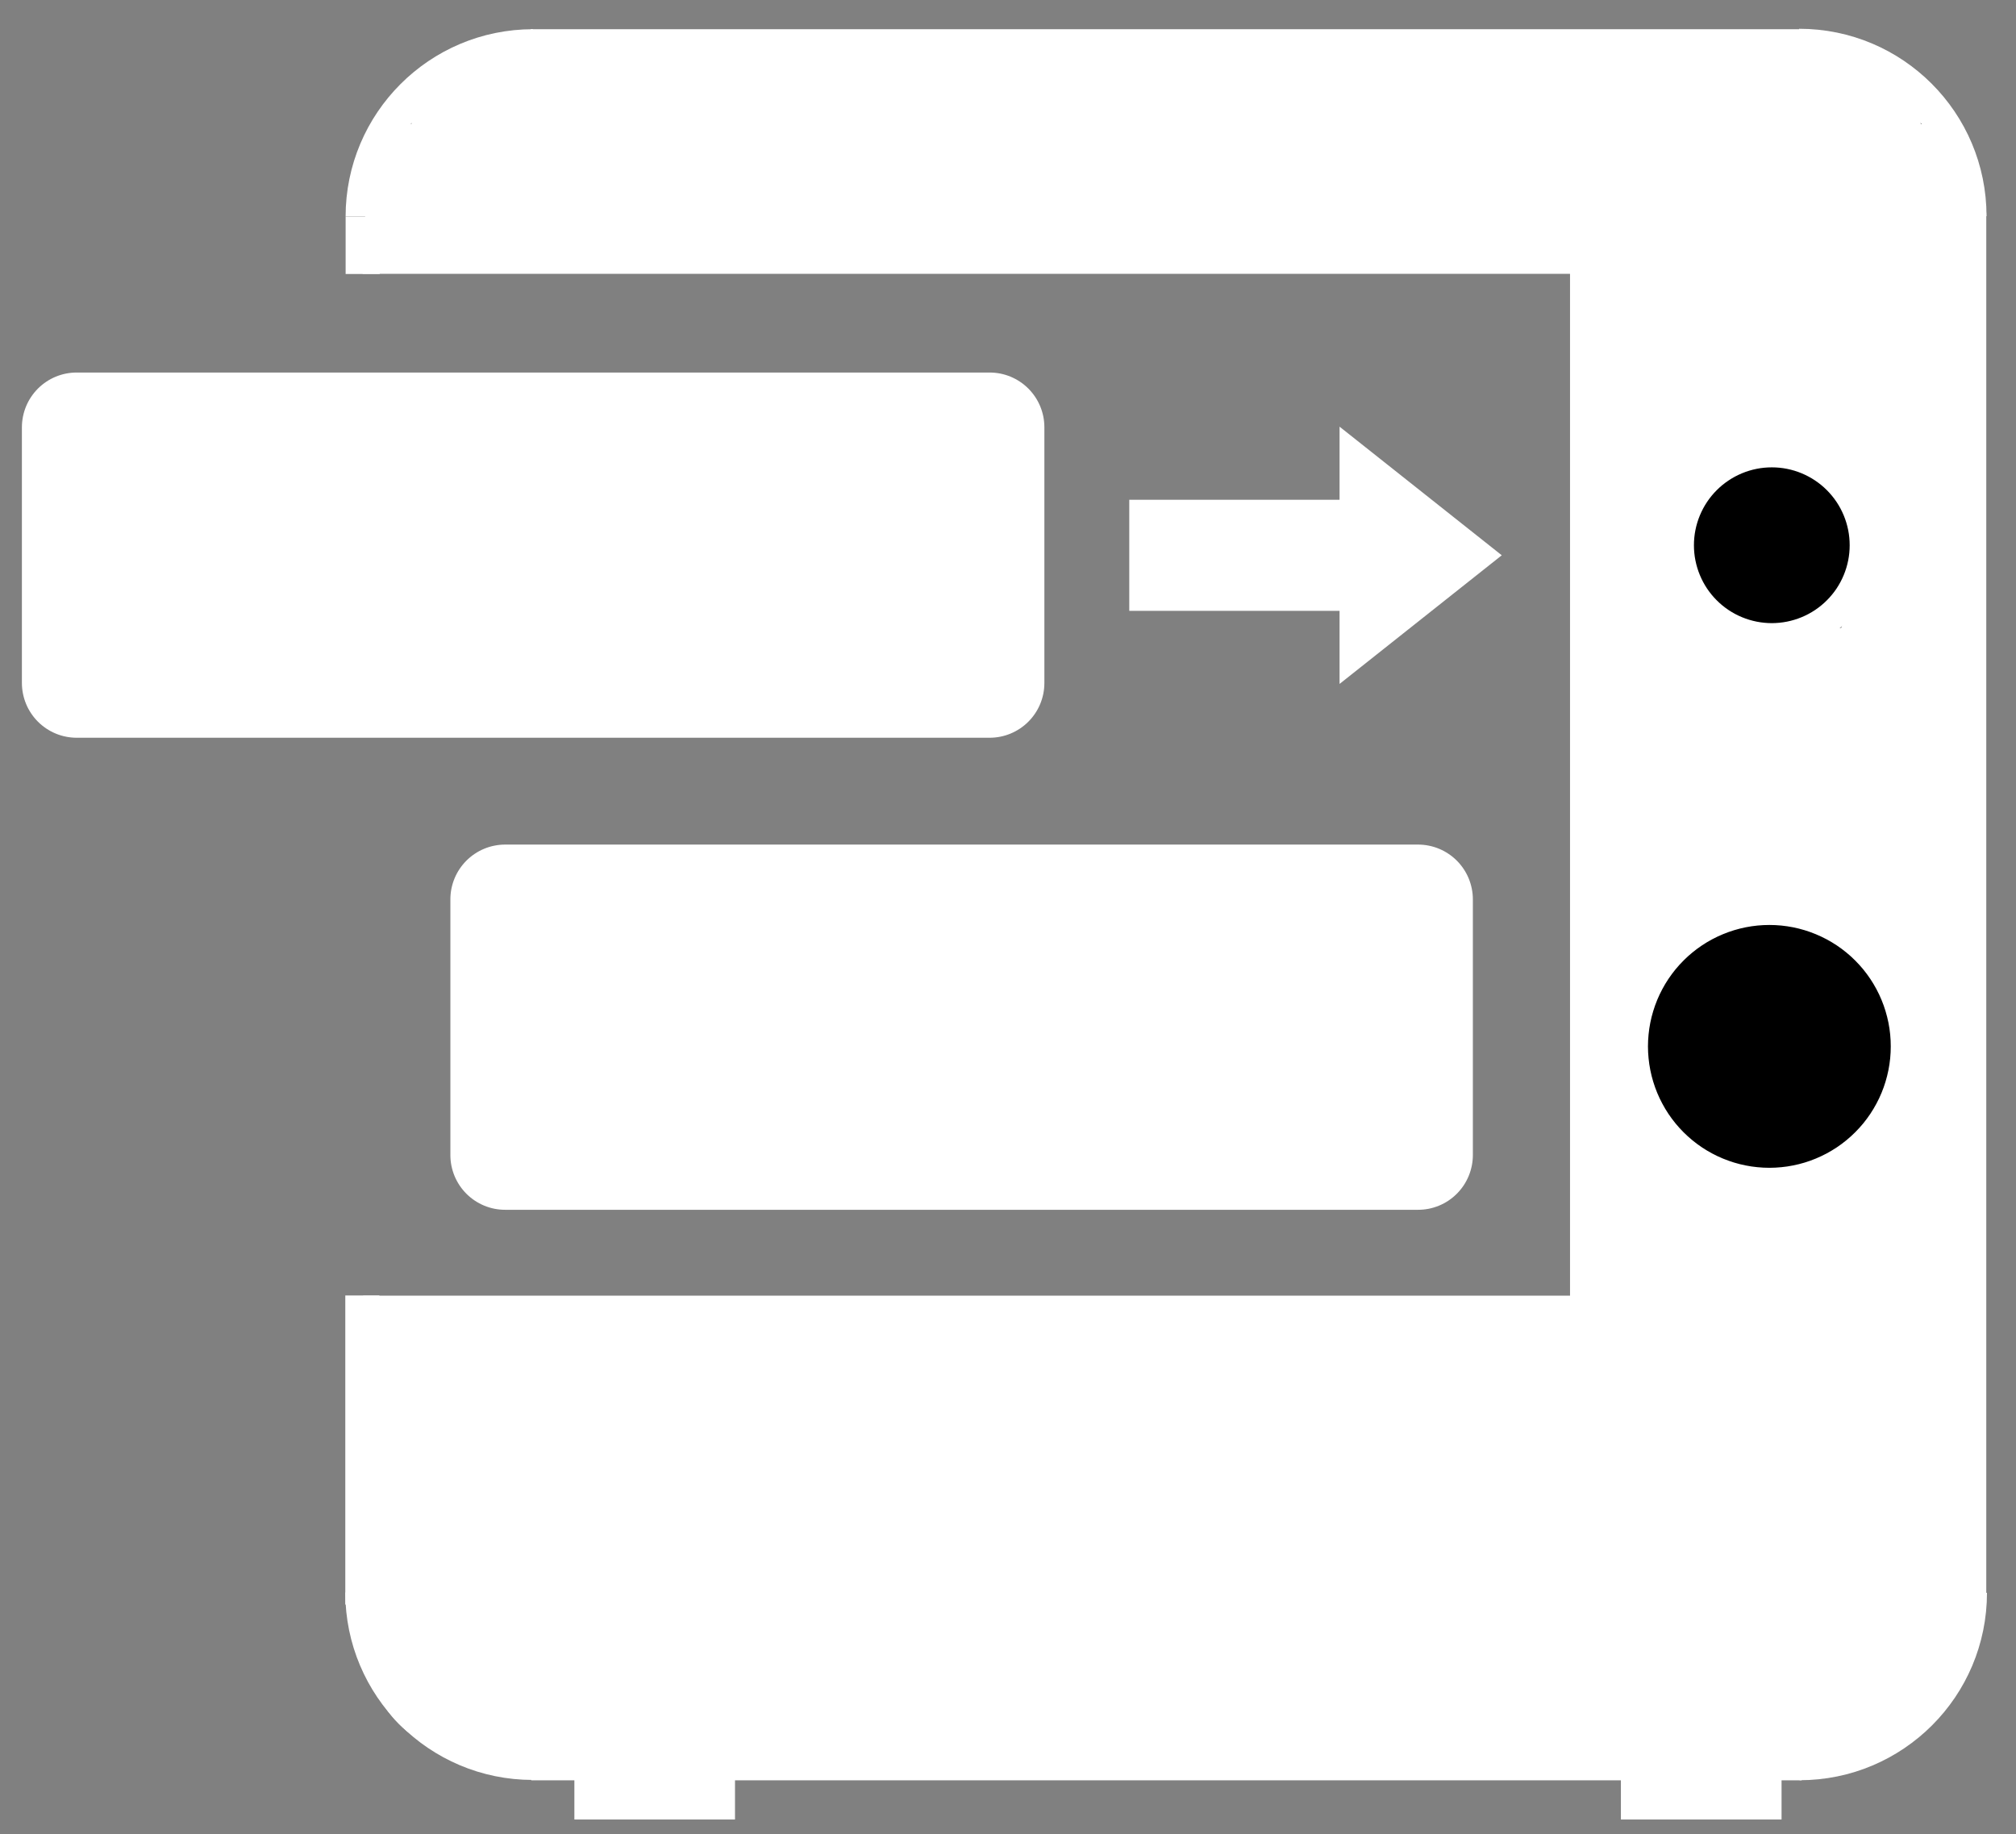 <?xml version="1.0" encoding="UTF-8" standalone="no"?>
<svg
   width="311.04pt"
   height="282.96pt"
   viewBox="0 0 311.04 282.96"
   version="1.1"
   id="svg129"
   xmlns="http://www.w3.org/2000/svg"
   xmlnsSvg="http://www.w3.org/2000/svg">
  <rect x="0" y="0" width="311.04" height="282.96" fill="#808080" stroke="none"/>
  <defs
     id="defs29">
    <clipPath
       id="clip-0">
      <path
         clip-rule="nonzero"
         d="M 203 0 L 311 0 L 311 108 L 203 108 Z M 203 0 "
         id="path2" />
    </clipPath>
    <clipPath
       id="clip-1">
      <path
         clip-rule="nonzero"
         d="M 209 0 L 311 0 L 311 178 L 209 178 Z M 209 0 "
         id="path5" />
    </clipPath>
    <clipPath
       id="clip-2">
      <path
         clip-rule="nonzero"
         d="M 191 12 L 311 12 L 311 157 L 191 157 Z M 191 12 "
         id="path8" />
    </clipPath>
    <clipPath
       id="clip-3">
      <path
         clip-rule="nonzero"
         d="M 233 44 L 311 44 L 311 124 L 233 124 Z M 233 44 "
         id="path11" />
    </clipPath>
    <clipPath
       id="clip-4">
      <path
         clip-rule="nonzero"
         d="M 203 171 L 311 171 L 311 281.703 L 203 281.703 Z M 203 171 "
         id="path14" />
    </clipPath>
    <clipPath
       id="clip-5">
      <path
         clip-rule="nonzero"
         d="M 0 171 L 157 171 L 157 281.703 L 0 281.703 Z M 0 171 "
         id="path17" />
    </clipPath>
    <clipPath
       id="clip-6">
      <path
         clip-rule="nonzero"
         d="M 0 172 L 311 172 L 311 281.703 L 0 281.703 Z M 0 172 "
         id="path20" />
    </clipPath>
    <clipPath
       id="clip-7">
      <path
         clip-rule="nonzero"
         d="M 231 119 L 311 119 L 311 204 L 231 204 Z M 231 119 "
         id="path23" />
    </clipPath>
    <clipPath
       id="clip-8">
      <path
         clip-rule="nonzero"
         d="M 252 99 L 311 99 L 311 181 L 252 181 Z M 252 99 "
         id="path26" />
    </clipPath>
  </defs>
  <path
     fill-rule="nonzero"
     fill="rgb(100%, 100%, 100%)"
     fill-opacity="1"
     d="M 77.938 130.289 L 218.789 130.289 C 219.344 130.289 219.895 130.344 220.438 130.453 C 220.98 130.559 221.512 130.719 222.023 130.934 C 222.535 131.145 223.023 131.406 223.484 131.715 C 223.945 132.023 224.371 132.371 224.766 132.766 C 225.156 133.156 225.508 133.586 225.816 134.047 C 226.125 134.508 226.383 134.992 226.598 135.508 C 226.809 136.02 226.969 136.547 227.078 137.094 C 227.188 137.637 227.242 138.188 227.242 138.742 L 227.242 178.18 C 227.242 178.734 227.188 179.285 227.078 179.828 C 226.969 180.371 226.809 180.898 226.598 181.414 C 226.383 181.926 226.125 182.414 225.816 182.875 C 225.508 183.336 225.156 183.762 224.766 184.156 C 224.371 184.547 223.945 184.898 223.484 185.207 C 223.023 185.516 222.535 185.773 222.023 185.988 C 221.512 186.199 220.98 186.359 220.438 186.469 C 219.895 186.574 219.344 186.629 218.789 186.629 L 77.938 186.629 C 77.383 186.629 76.832 186.574 76.289 186.469 C 75.746 186.359 75.215 186.199 74.703 185.988 C 74.191 185.773 73.703 185.516 73.242 185.207 C 72.781 184.898 72.355 184.547 71.961 184.156 C 71.57 183.762 71.219 183.336 70.91 182.875 C 70.602 182.414 70.344 181.926 70.129 181.414 C 69.918 180.898 69.758 180.371 69.648 179.828 C 69.539 179.285 69.488 178.734 69.488 178.18 L 69.488 138.742 C 69.488 138.188 69.539 137.637 69.648 137.094 C 69.758 136.547 69.918 136.02 70.129 135.508 C 70.344 134.992 70.602 134.508 70.91 134.047 C 71.219 133.586 71.57 133.156 71.961 132.766 C 72.355 132.371 72.781 132.023 73.242 131.715 C 73.703 131.406 74.191 131.145 74.703 130.934 C 75.215 130.719 75.746 130.559 76.289 130.453 C 76.832 130.344 77.383 130.289 77.938 130.289 Z M 77.938 130.289 "
     id="path31" />
  <path
     fill="none"
     stroke-width="7"
     stroke-linecap="butt"
     stroke-linejoin="miter"
     stroke="rgb(100%, 100%, 100%)"
     stroke-opacity="1"
     stroke-miterlimit="10"
     d="M 74 44.001 C 74 24.668 89.673 9 109.001 9 "
     transform="matrix(0.751, 0, 0, 0.751, 0.376, 0.376)"
     id="path33" />
  <path
     fill="none"
     stroke-width="7"
     stroke-linecap="butt"
     stroke-linejoin="miter"
     stroke="rgb(100%, 100%, 100%)"
     stroke-opacity="1"
     stroke-miterlimit="10"
     d="M 74 52.248 L 329.001 52.248 "
     transform="matrix(0.751, 0, 0, 0.751, 0.376, 0.376)"
     id="path35" />
  <g
     clip-path="url(#clip-0)"
     id="g39">
    <path
       fill="none"
       stroke-width="7"
       stroke-linecap="butt"
       stroke-linejoin="miter"
       stroke="#ffffff"
       stroke-opacity="1"
       stroke-miterlimit="10"
       d="m 334,44.001 c 0,-19.333 15.667,-35.001 35.001,-35.001"
       transform="matrix(0,0.751,-0.751,0,310.624,-243.767)"
       id="path37" />
  </g>
  <path
     fill="none"
     stroke-width="7"
     stroke-linecap="butt"
     stroke-linejoin="miter"
     stroke="rgb(100%, 100%, 100%)"
     stroke-opacity="1"
     stroke-miterlimit="10"
     d="M 108.502 9 L 369.498 9 "
     transform="matrix(0.751, 0, 0, 0.751, 0.376, 0.376)"
     id="path41" />
  <path
     fill-rule="nonzero"
     fill="rgb(100%, 100%, 100%)"
     fill-opacity="1"
     d="M 73.527 9.391 L 286.301 9.391 C 286.961 9.391 287.613 9.453 288.262 9.582 C 288.91 9.711 289.535 9.902 290.148 10.156 C 290.758 10.406 291.336 10.719 291.883 11.082 C 292.434 11.449 292.941 11.867 293.406 12.332 C 293.875 12.801 294.289 13.309 294.656 13.855 C 295.023 14.402 295.332 14.984 295.586 15.594 C 295.84 16.203 296.031 16.832 296.16 17.477 C 296.285 18.125 296.352 18.777 296.352 19.438 C 296.352 20.098 296.285 20.75 296.16 21.398 C 296.031 22.043 295.84 22.672 295.586 23.281 C 295.332 23.891 295.023 24.473 294.656 25.02 C 294.289 25.566 293.875 26.074 293.406 26.543 C 292.941 27.008 292.434 27.426 291.883 27.793 C 291.336 28.156 290.758 28.469 290.148 28.719 C 289.535 28.973 288.91 29.164 288.262 29.293 C 287.613 29.422 286.961 29.484 286.301 29.484 L 73.527 29.484 C 72.867 29.484 72.215 29.422 71.566 29.293 C 70.922 29.164 70.293 28.973 69.684 28.719 C 69.07 28.469 68.492 28.156 67.945 27.793 C 67.395 27.426 66.887 27.008 66.422 26.543 C 65.953 26.074 65.539 25.566 65.172 25.02 C 64.805 24.473 64.496 23.891 64.242 23.281 C 63.988 22.672 63.801 22.043 63.672 21.398 C 63.543 20.75 63.477 20.098 63.477 19.438 C 63.477 18.777 63.543 18.125 63.672 17.477 C 63.801 16.832 63.988 16.203 64.242 15.594 C 64.496 14.984 64.805 14.402 65.172 13.855 C 65.539 13.309 65.953 12.801 66.422 12.332 C 66.887 11.867 67.395 11.449 67.945 11.082 C 68.492 10.719 69.07 10.406 69.684 10.156 C 70.293 9.902 70.922 9.711 71.566 9.582 C 72.215 9.453 72.867 9.391 73.527 9.391 Z M 73.527 9.391 "
     id="path43" />
  <path
     fill-rule="nonzero"
     fill="rgb(100%, 100%, 100%)"
     fill-opacity="1"
     d="M 59.609 19.156 L 299.469 19.156 C 299.902 19.156 300.32 19.238 300.719 19.406 C 301.121 19.57 301.473 19.805 301.781 20.113 C 302.086 20.418 302.32 20.773 302.488 21.172 C 302.652 21.574 302.738 21.988 302.738 22.422 L 302.738 37.672 C 302.738 38.105 302.652 38.523 302.488 38.922 C 302.32 39.324 302.086 39.676 301.781 39.984 C 301.473 40.289 301.121 40.527 300.719 40.691 C 300.32 40.859 299.902 40.941 299.469 40.941 L 59.609 40.941 C 59.176 40.941 58.758 40.859 58.359 40.691 C 57.957 40.527 57.605 40.289 57.297 39.984 C 56.992 39.676 56.754 39.324 56.59 38.922 C 56.422 38.523 56.34 38.105 56.34 37.672 L 56.34 22.422 C 56.34 21.988 56.422 21.574 56.59 21.172 C 56.754 20.773 56.992 20.418 57.297 20.113 C 57.605 19.805 57.957 19.57 58.359 19.406 C 58.758 19.238 59.176 19.156 59.609 19.156 Z M 59.609 19.156 "
     id="path45" />
  <path
     fill-rule="nonzero"
     fill="rgb(100%, 100%, 100%)"
     fill-opacity="1"
     d="M 249.176 35.871 L 298.453 35.871 C 298.809 35.871 299.16 35.906 299.512 35.973 C 299.859 36.043 300.195 36.145 300.523 36.281 C 300.852 36.418 301.164 36.586 301.461 36.781 C 301.754 36.98 302.027 37.203 302.281 37.453 C 302.531 37.707 302.754 37.98 302.953 38.273 C 303.148 38.57 303.316 38.883 303.453 39.211 C 303.586 39.539 303.691 39.875 303.758 40.223 C 303.828 40.57 303.863 40.922 303.863 41.277 L 303.863 66.52 C 303.863 66.875 303.828 67.227 303.758 67.574 C 303.691 67.922 303.586 68.262 303.453 68.59 C 303.316 68.918 303.148 69.23 302.953 69.523 C 302.754 69.82 302.531 70.094 302.281 70.344 C 302.027 70.594 301.754 70.82 301.461 71.016 C 301.164 71.215 300.852 71.379 300.523 71.516 C 300.195 71.652 299.859 71.754 299.512 71.824 C 299.16 71.895 298.809 71.93 298.453 71.93 L 249.176 71.93 C 248.82 71.93 248.469 71.895 248.121 71.824 C 247.773 71.754 247.434 71.652 247.105 71.516 C 246.777 71.379 246.465 71.215 246.172 71.016 C 245.875 70.82 245.602 70.594 245.352 70.344 C 245.102 70.094 244.875 69.82 244.68 69.523 C 244.48 69.23 244.316 68.918 244.18 68.59 C 244.043 68.262 243.941 67.922 243.871 67.574 C 243.801 67.227 243.766 66.875 243.766 66.52 L 243.766 41.277 C 243.766 40.922 243.801 40.57 243.871 40.223 C 243.941 39.875 244.043 39.539 244.18 39.211 C 244.316 38.883 244.48 38.57 244.68 38.273 C 244.875 37.98 245.102 37.707 245.352 37.453 C 245.602 37.203 245.875 36.98 246.172 36.781 C 246.465 36.586 246.777 36.418 247.105 36.281 C 247.434 36.145 247.773 36.043 248.121 35.973 C 248.469 35.906 248.82 35.871 249.176 35.871 Z M 249.176 35.871 "
     id="path47" />
  <path
     fill-rule="nonzero"
     fill="rgb(100%, 100%, 100%)"
     fill-opacity="1"
     d="M 284.332 65.73 C 296.602 65.73 302.738 71.992 302.738 84.512 C 302.738 97.031 296.602 103.293 284.332 103.293 C 290.469 90.77 290.469 78.25 284.332 65.73 Z M 284.332 65.73 "
     id="path49" />
  <g
     clip-path="url(#clip-1)"
     id="g53">
    <path
       fill="none"
       stroke-width="7"
       stroke-linecap="butt"
       stroke-linejoin="miter"
       stroke="#ffffff"
       stroke-opacity="1"
       stroke-miterlimit="10"
       d="m 378,87 c 16.333,0 24.502,8.336 24.502,25.001 0,16.666 -8.169,25.001 -24.502,25.001 8.169,-16.671 8.169,-33.337 0,-50.003 z m 0,0"
       transform="matrix(0.751,0,0,0.751,0.376,0.376)"
       id="path51" />
  </g>
  <path
     fill-rule="nonzero"
     fill="rgb(100%, 100%, 100%)"
     fill-opacity="1"
     d="M 264.801 103.293 C 251.277 103.293 244.52 97.031 244.52 84.512 C 244.52 71.992 251.277 65.73 264.801 65.73 C 258.039 78.25 258.039 90.77 264.801 103.293 Z M 264.801 103.293 "
     id="path55" />
  <g
     clip-path="url(#clip-2)"
     id="g59">
    <path
       fill="none"
       stroke-width="5"
       stroke-linecap="butt"
       stroke-linejoin="miter"
       stroke="#ffffff"
       stroke-opacity="1"
       stroke-miterlimit="10"
       d="m 325,86.997 c 18.002,0 26.998,8.336 26.998,25.001 0,16.666 -8.996,25.001 -26.998,25.001 9.001,-16.666 9.001,-33.332 0,-50.003 z m 0,0"
       transform="matrix(-0.751,0,0,-0.751,508.943,168.646)"
       id="path57" />
  </g>
  <path
     fill-rule="nonzero"
     fill="rgb(0%, 0%, 0%)"
     fill-opacity="1"
     d="M 287.711 84.137 C 287.711 85.074 287.621 86 287.438 86.918 C 287.254 87.84 286.984 88.73 286.625 89.598 C 286.266 90.465 285.828 91.285 285.309 92.066 C 284.785 92.844 284.195 93.566 283.531 94.227 C 282.871 94.891 282.148 95.48 281.371 96.004 C 280.59 96.523 279.766 96.965 278.902 97.32 C 278.035 97.68 277.145 97.949 276.223 98.133 C 275.305 98.316 274.375 98.406 273.441 98.41 C 272.504 98.406 271.574 98.316 270.656 98.133 C 269.734 97.949 268.844 97.68 267.977 97.32 C 267.113 96.965 266.289 96.523 265.512 96.004 C 264.73 95.48 264.008 94.891 263.348 94.227 C 262.684 93.566 262.094 92.844 261.57 92.066 C 261.051 91.285 260.613 90.465 260.254 89.598 C 259.895 88.73 259.625 87.84 259.441 86.918 C 259.258 86 259.168 85.074 259.168 84.137 C 259.168 83.199 259.258 82.27 259.441 81.352 C 259.625 80.43 259.895 79.539 260.254 78.672 C 260.613 77.809 261.051 76.984 261.57 76.207 C 262.094 75.426 262.684 74.707 263.348 74.043 C 264.008 73.379 264.73 72.789 265.512 72.27 C 266.289 71.746 267.113 71.309 267.977 70.949 C 268.844 70.59 269.734 70.32 270.656 70.137 C 271.574 69.953 272.504 69.863 273.441 69.863 C 274.375 69.863 275.305 69.953 276.223 70.137 C 277.145 70.32 278.035 70.59 278.902 70.949 C 279.766 71.309 280.59 71.746 281.371 72.27 C 282.148 72.789 282.871 73.379 283.531 74.043 C 284.195 74.707 284.785 75.426 285.309 76.207 C 285.828 76.984 286.266 77.809 286.625 78.672 C 286.984 79.539 287.254 80.43 287.438 81.352 C 287.621 82.27 287.711 83.199 287.711 84.137 Z M 287.711 84.137 "
     id="path61" />
  <g
     clip-path="url(#clip-3)"
     id="g65">
    <path
       fill="none"
       stroke-width="6"
       stroke-linecap="butt"
       stroke-linejoin="miter"
       stroke="#ffffff"
       stroke-opacity="1"
       stroke-miterlimit="4"
       d="m 382.998,112.002 c 0,1.248 -0.12,2.48 -0.364,3.702 -0.244,1.227 -0.603,2.413 -1.082,3.567 -0.478,1.154 -1.061,2.246 -1.752,3.286 -0.697,1.035 -1.482,1.997 -2.366,2.876 -0.879,0.884 -1.841,1.669 -2.876,2.366 -1.04,0.692 -2.137,1.279 -3.286,1.752 -1.154,0.478 -2.34,0.837 -3.567,1.082 -1.222,0.244 -2.46,0.364 -3.702,0.369 -1.248,-0.005 -2.486,-0.125 -3.708,-0.369 -1.227,-0.244 -2.413,-0.603 -3.567,-1.082 -1.149,-0.473 -2.246,-1.061 -3.281,-1.752 -1.04,-0.697 -2.002,-1.482 -2.881,-2.366 -0.884,-0.879 -1.669,-1.841 -2.366,-2.876 -0.692,-1.04 -1.274,-2.132 -1.752,-3.286 -0.478,-1.154 -0.837,-2.34 -1.082,-3.567 -0.244,-1.222 -0.364,-2.454 -0.364,-3.702 0,-1.248 0.12,-2.486 0.364,-3.708 0.244,-1.227 0.603,-2.413 1.082,-3.567 0.478,-1.149 1.061,-2.246 1.752,-3.281 0.697,-1.04 1.482,-1.997 2.366,-2.881 0.879,-0.884 1.841,-1.669 2.881,-2.361 1.035,-0.697 2.132,-1.279 3.281,-1.758 1.154,-0.478 2.34,-0.837 3.567,-1.082 1.222,-0.244 2.46,-0.364 3.708,-0.364 1.243,0 2.48,0.12 3.702,0.364 1.227,0.244 2.413,0.603 3.567,1.082 1.149,0.478 2.246,1.061 3.286,1.758 1.035,0.692 1.997,1.477 2.876,2.361 0.884,0.884 1.669,1.841 2.366,2.881 0.692,1.035 1.274,2.132 1.752,3.281 0.478,1.154 0.837,2.34 1.082,3.567 0.244,1.222 0.364,2.46 0.364,3.708 z m 0,0"
       transform="scale(0.751)"
       id="path63" />
  </g>
  <g
     clip-path="url(#clip-4)"
     id="g69">
    <path
       fill="none"
       stroke-width="7"
       stroke-linecap="butt"
       stroke-linejoin="miter"
       stroke="#ffffff"
       stroke-opacity="1"
       stroke-miterlimit="10"
       d="m 334,326.501 c 0,-19.328 15.667,-35.001 35.001,-35.001"
       transform="matrix(-0.751,0,0,-0.751,554.767,490.914)"
       id="path67" />
  </g>
  <path
     fill="none"
     stroke-width="7"
     stroke-linecap="butt"
     stroke-linejoin="miter"
     stroke="rgb(100%, 100%, 100%)"
     stroke-opacity="1"
     stroke-miterlimit="10"
     d="M 73.999 269.002 L 329 269.002 "
     transform="matrix(-0.751, 0, 0, -0.751, 303.112, 404.525)"
     id="path71" />
  <g
     clip-path="url(#clip-5)"
     id="g75">
    <path
       fill="none"
       stroke-width="7"
       stroke-linecap="butt"
       stroke-linejoin="miter"
       stroke="#ffffff"
       stroke-opacity="1"
       stroke-miterlimit="10"
       d="m 74,326.501 c 0,-19.328 15.673,-35.001 35.001,-35.001"
       transform="matrix(0,-0.751,0.751,0,-163.012,327.527)"
       id="path73" />
  </g>
  <path
     fill="none"
     stroke-width="7"
     stroke-linecap="butt"
     stroke-linejoin="miter"
     stroke="rgb(100%, 100%, 100%)"
     stroke-opacity="1"
     stroke-miterlimit="10"
     d="M 262.001 185 L 546.002 185 "
     transform="matrix(0, -0.751, 0.751, 0, 164.89, 442.837)"
     id="path77" />
  <path
     fill="none"
     stroke-width="7"
     stroke-linecap="butt"
     stroke-linejoin="miter"
     stroke="rgb(100%, 100%, 100%)"
     stroke-opacity="1"
     stroke-miterlimit="10"
     d="M 42.249 297.25 L 105.751 297.25 "
     transform="matrix(0, -0.751, 0.751, 0, -167.332, 279.261)"
     id="path79" />
  <path
     fill="none"
     stroke-width="7"
     stroke-linecap="butt"
     stroke-linejoin="miter"
     stroke="rgb(100%, 100%, 100%)"
     stroke-opacity="1"
     stroke-miterlimit="10"
     d="M 108.502 361.5 L 369.498 361.5 "
     transform="matrix(-0.751, 0, 0, -0.751, 359.453, 543.499)"
     id="path81" />
  <path
     fill-rule="nonzero"
     fill="rgb(100%, 100%, 100%)"
     fill-opacity="1"
     stroke-width="1"
     stroke-linecap="butt"
     stroke-linejoin="miter"
     stroke="rgb(100%, 100%, 100%)"
     stroke-opacity="1"
     stroke-miterlimit="4"
     d="M 323.998 244.002 L 404 244.002 L 404 274.001 L 323.998 274.001 Z M 323.998 244.002 "
     transform="matrix(0.751, 0, 0, 0.751, 0.376, 0.376)"
     id="path83" />
  <path
     fill-rule="nonzero"
     fill="rgb(100%, 100%, 100%)"
     fill-opacity="1"
     d="M 55.215 201.324 L 303.863 201.324 L 303.863 253.156 L 55.215 253.156 Z M 55.215 201.324 "
     id="path85" />
  <path
     fill-rule="nonzero"
     fill="rgb(100%, 100%, 100%)"
     fill-opacity="1"
     d="M 73.152 244.332 L 285.926 244.332 C 286.586 244.332 287.238 244.395 287.887 244.523 C 288.531 244.652 289.16 244.844 289.77 245.094 C 290.379 245.348 290.961 245.656 291.508 246.023 C 292.059 246.391 292.566 246.805 293.031 247.273 C 293.5 247.738 293.914 248.246 294.281 248.797 C 294.648 249.344 294.957 249.922 295.211 250.531 C 295.465 251.141 295.652 251.77 295.781 252.418 C 295.91 253.066 295.977 253.719 295.977 254.379 C 295.977 255.039 295.91 255.691 295.781 256.336 C 295.652 256.984 295.465 257.613 295.211 258.223 C 294.957 258.832 294.648 259.41 294.281 259.961 C 293.914 260.508 293.5 261.016 293.031 261.48 C 292.566 261.949 292.059 262.367 291.508 262.73 C 290.961 263.098 290.379 263.406 289.77 263.66 C 289.16 263.914 288.531 264.102 287.887 264.23 C 287.238 264.359 286.586 264.426 285.926 264.426 L 73.152 264.426 C 72.492 264.426 71.84 264.359 71.191 264.23 C 70.543 264.102 69.914 263.914 69.305 263.66 C 68.695 263.406 68.117 263.098 67.57 262.73 C 67.02 262.367 66.512 261.949 66.047 261.48 C 65.578 261.016 65.16 260.508 64.797 259.961 C 64.43 259.41 64.117 258.832 63.867 258.223 C 63.613 257.613 63.422 256.984 63.293 256.336 C 63.164 255.691 63.102 255.039 63.102 254.379 C 63.102 253.719 63.164 253.066 63.293 252.418 C 63.422 251.77 63.613 251.141 63.867 250.531 C 64.117 249.922 64.43 249.344 64.797 248.797 C 65.16 248.246 65.578 247.738 66.047 247.273 C 66.512 246.805 67.02 246.391 67.57 246.023 C 68.117 245.656 68.695 245.348 69.305 245.094 C 69.914 244.844 70.543 244.652 71.191 244.523 C 71.84 244.395 72.492 244.332 73.152 244.332 Z M 73.152 244.332 "
     id="path87" />
  <g
     clip-path="url(#clip-6)"
     id="g91">
    <path
       fill="none"
       stroke-width="17"
       stroke-linecap="butt"
       stroke-linejoin="miter"
       stroke="#ffffff"
       stroke-opacity="1"
       stroke-miterlimit="4"
       d="M 96.88,324.752 H 380.121 c 0.879,0 1.747,0.083 2.61,0.255 0.858,0.172 1.695,0.426 2.506,0.759 0.811,0.338 1.586,0.749 2.314,1.238 0.733,0.489 1.409,1.04 2.028,1.664 0.624,0.619 1.175,1.295 1.664,2.028 0.489,0.728 0.9,1.498 1.238,2.309 0.338,0.811 0.588,1.648 0.759,2.512 0.172,0.863 0.26,1.732 0.26,2.61 0,0.879 -0.088,1.747 -0.26,2.605 -0.172,0.863 -0.421,1.7 -0.759,2.512 -0.338,0.811 -0.749,1.581 -1.238,2.314 -0.489,0.728 -1.04,1.404 -1.664,2.023 -0.619,0.624 -1.295,1.18 -2.028,1.664 -0.728,0.489 -1.503,0.9 -2.314,1.238 -0.811,0.338 -1.648,0.588 -2.506,0.759 -0.863,0.172 -1.732,0.26 -2.61,0.26 H 96.88 c -0.879,0 -1.747,-0.088 -2.61,-0.26 -0.863,-0.172 -1.7,-0.421 -2.512,-0.759 -0.811,-0.338 -1.581,-0.749 -2.309,-1.238 -0.733,-0.484 -1.409,-1.04 -2.028,-1.664 -0.624,-0.619 -1.18,-1.295 -1.664,-2.023 -0.489,-0.733 -0.905,-1.503 -1.238,-2.314 -0.338,-0.811 -0.593,-1.648 -0.764,-2.512 -0.172,-0.858 -0.255,-1.726 -0.255,-2.605 0,-0.879 0.083,-1.747 0.255,-2.61 0.172,-0.863 0.426,-1.7 0.764,-2.512 0.333,-0.811 0.749,-1.581 1.238,-2.309 0.484,-0.733 1.04,-1.409 1.664,-2.028 0.619,-0.624 1.295,-1.175 2.028,-1.664 0.728,-0.489 1.498,-0.9 2.309,-1.238 0.811,-0.333 1.648,-0.588 2.512,-0.759 0.863,-0.172 1.732,-0.255 2.61,-0.255 z m 0,0"
       transform="matrix(0.751,0,0,0.751,0.376,0.376)"
       id="path89" />
  </g>
  <path
     fill="none"
     stroke-width="7"
     stroke-linecap="butt"
     stroke-linejoin="miter"
     stroke="rgb(100%, 100%, 100%)"
     stroke-opacity="1"
     stroke-miterlimit="10"
     d="M 217.252 161.001 L 433.752 161.001 "
     transform="matrix(0, -0.751, 0.751, 0, 123.949, 365.838)"
     id="path93" />
  <path
     fill-rule="nonzero"
     fill="rgb(100%, 100%, 100%)"
     fill-opacity="1"
     stroke-width="5"
     stroke-linecap="butt"
     stroke-linejoin="miter"
     stroke="rgb(100%, 100%, 100%)"
     stroke-opacity="1"
     stroke-miterlimit="10"
     d="M 233.997 104.589 L 277.199 104.589 L 277.199 92.249 L 303.999 113.501 L 277.199 134.748 L 277.199 122.409 L 233.997 122.409 Z M 233.997 104.589 "
     transform="matrix(0.751, 0, 0, -0.751, 0.376, 170.9)"
     id="path95" />
  <path
     fill-rule="nonzero"
     fill="rgb(100%, 100%, 100%)"
     fill-opacity="1"
     d="M 11.832 57.469 L 152.684 57.469 C 153.238 57.469 153.789 57.523 154.332 57.629 C 154.875 57.738 155.406 57.898 155.918 58.109 C 156.43 58.324 156.918 58.582 157.379 58.891 C 157.84 59.199 158.266 59.551 158.66 59.941 C 159.051 60.336 159.402 60.762 159.711 61.223 C 160.02 61.684 160.277 62.172 160.492 62.684 C 160.703 63.195 160.863 63.727 160.973 64.27 C 161.078 64.812 161.133 65.363 161.133 65.918 L 161.133 105.355 C 161.133 105.91 161.078 106.461 160.973 107.004 C 160.863 107.551 160.703 108.078 160.492 108.59 C 160.277 109.105 160.02 109.59 159.711 110.051 C 159.402 110.512 159.051 110.941 158.66 111.332 C 158.266 111.727 157.84 112.074 157.379 112.383 C 156.918 112.691 156.43 112.953 155.918 113.164 C 155.406 113.379 154.875 113.539 154.332 113.645 C 153.789 113.754 153.238 113.809 152.684 113.809 L 11.832 113.809 C 11.277 113.809 10.727 113.754 10.184 113.645 C 9.637 113.539 9.109 113.379 8.598 113.164 C 8.086 112.953 7.598 112.691 7.137 112.383 C 6.676 112.074 6.25 111.727 5.855 111.332 C 5.465 110.941 5.113 110.512 4.805 110.051 C 4.496 109.59 4.234 109.105 4.023 108.59 C 3.812 108.078 3.652 107.551 3.543 107.004 C 3.434 106.461 3.379 105.91 3.379 105.355 L 3.379 65.918 C 3.379 65.363 3.434 64.812 3.543 64.27 C 3.652 63.727 3.812 63.195 4.023 62.684 C 4.234 62.172 4.496 61.684 4.805 61.223 C 5.113 60.762 5.465 60.336 5.855 59.941 C 6.25 59.551 6.676 59.199 7.137 58.891 C 7.598 58.582 8.086 58.324 8.598 58.109 C 9.109 57.898 9.637 57.738 10.184 57.629 C 10.727 57.523 11.277 57.469 11.832 57.469 Z M 11.832 57.469 "
     id="path97" />
  <path
     fill-rule="nonzero"
     fill="rgb(100%, 100%, 100%)"
     fill-opacity="1"
     stroke-width="3"
     stroke-linecap="butt"
     stroke-linejoin="miter"
     stroke="rgb(100%, 100%, 100%)"
     stroke-opacity="1"
     stroke-miterlimit="4"
     d="M 333.998 359.998 L 364.002 359.998 L 364.002 371.75 L 333.998 371.75 Z M 333.998 359.998 "
     transform="matrix(0.751, 0, 0, 0.751, 0.376, 0.376)"
     id="path99" />
  <path
     fill-rule="nonzero"
     fill="rgb(100%, 100%, 100%)"
     fill-opacity="1"
     stroke-width="3"
     stroke-linecap="butt"
     stroke-linejoin="miter"
     stroke="rgb(100%, 100%, 100%)"
     stroke-opacity="1"
     stroke-miterlimit="4"
     d="M 119 359.998 L 148.999 359.998 L 148.999 371.75 L 119 371.75 Z M 119 359.998 "
     transform="matrix(0.751, 0, 0, 0.751, 0.376, 0.376)"
     id="path101" />
  <path
     fill-rule="nonzero"
     fill="rgb(0%, 0%, 0%)"
     fill-opacity="1"
     d="M 293.676 161.465 C 293.676 162.141 293.645 162.812 293.578 163.484 C 293.512 164.156 293.414 164.824 293.281 165.484 C 293.148 166.148 292.984 166.801 292.789 167.449 C 292.594 168.094 292.367 168.73 292.109 169.352 C 291.852 169.977 291.562 170.586 291.242 171.18 C 290.926 171.777 290.578 172.355 290.203 172.918 C 289.828 173.477 289.426 174.02 289 174.543 C 288.57 175.062 288.117 175.562 287.641 176.039 C 287.164 176.52 286.664 176.969 286.141 177.398 C 285.617 177.828 285.078 178.23 284.516 178.605 C 283.953 178.98 283.375 179.324 282.781 179.645 C 282.184 179.961 281.574 180.25 280.953 180.508 C 280.328 180.766 279.695 180.996 279.047 181.191 C 278.402 181.387 277.746 181.551 277.086 181.68 C 276.422 181.812 275.758 181.914 275.086 181.977 C 274.414 182.043 273.738 182.078 273.062 182.078 C 272.391 182.078 271.715 182.043 271.043 181.977 C 270.371 181.914 269.703 181.812 269.043 181.68 C 268.379 181.551 267.727 181.387 267.082 181.191 C 266.434 180.992 265.801 180.766 265.176 180.508 C 264.551 180.25 263.941 179.961 263.348 179.645 C 262.75 179.324 262.172 178.98 261.613 178.605 C 261.051 178.23 260.508 177.828 259.988 177.398 C 259.465 176.969 258.965 176.52 258.488 176.039 C 258.012 175.562 257.559 175.062 257.129 174.543 C 256.703 174.02 256.301 173.477 255.926 172.918 C 255.551 172.355 255.203 171.777 254.887 171.18 C 254.566 170.586 254.277 169.977 254.02 169.352 C 253.762 168.73 253.535 168.094 253.34 167.449 C 253.141 166.801 252.98 166.148 252.848 165.484 C 252.715 164.824 252.617 164.156 252.551 163.484 C 252.484 162.812 252.449 162.141 252.449 161.465 C 252.449 160.789 252.484 160.117 252.551 159.445 C 252.617 158.773 252.715 158.105 252.848 157.441 C 252.98 156.781 253.141 156.125 253.34 155.48 C 253.535 154.836 253.762 154.199 254.02 153.578 C 254.277 152.953 254.566 152.344 254.887 151.746 C 255.203 151.152 255.551 150.574 255.926 150.012 C 256.301 149.453 256.703 148.91 257.129 148.387 C 257.559 147.867 258.012 147.367 258.488 146.891 C 258.965 146.41 259.465 145.957 259.988 145.531 C 260.508 145.102 261.051 144.699 261.613 144.324 C 262.172 143.949 262.75 143.605 263.348 143.285 C 263.941 142.969 264.551 142.68 265.176 142.422 C 265.801 142.164 266.434 141.934 267.082 141.738 C 267.727 141.543 268.379 141.379 269.043 141.246 C 269.703 141.117 270.371 141.016 271.043 140.949 C 271.715 140.883 272.391 140.852 273.062 140.852 C 273.738 140.852 274.414 140.883 275.086 140.949 C 275.758 141.016 276.422 141.117 277.086 141.246 C 277.746 141.379 278.402 141.543 279.047 141.738 C 279.695 141.934 280.328 142.164 280.953 142.422 C 281.574 142.68 282.184 142.969 282.781 143.285 C 283.375 143.605 283.953 143.949 284.516 144.324 C 285.078 144.699 285.617 145.102 286.141 145.531 C 286.664 145.957 287.164 146.41 287.641 146.891 C 288.117 147.367 288.57 147.867 289 148.387 C 289.426 148.91 289.828 149.453 290.203 150.012 C 290.578 150.574 290.926 151.152 291.242 151.746 C 291.562 152.344 291.852 152.953 292.109 153.578 C 292.367 154.199 292.594 154.836 292.789 155.48 C 292.984 156.125 293.148 156.781 293.281 157.441 C 293.414 158.105 293.512 158.773 293.578 159.445 C 293.645 160.117 293.676 160.789 293.676 161.465 Z M 293.676 161.465 "
     id="path103" />
  <g
     clip-path="url(#clip-7)"
     id="g107">
    <path
       fill="none"
       stroke-width="5"
       stroke-linecap="butt"
       stroke-linejoin="miter"
       stroke="#ffffff"
       stroke-opacity="1"
       stroke-miterlimit="4"
       d="m 390.438,214.44 c 0,0.9 -0.042,1.794 -0.13,2.688 -0.088,0.894 -0.218,1.784 -0.395,2.662 -0.177,0.884 -0.395,1.752 -0.655,2.616 -0.26,0.858 -0.562,1.706 -0.905,2.532 -0.343,0.832 -0.728,1.643 -1.154,2.434 -0.421,0.796 -0.884,1.565 -1.383,2.314 -0.499,0.744 -1.035,1.466 -1.602,2.163 -0.572,0.692 -1.175,1.357 -1.81,1.992 -0.634,0.64 -1.3,1.238 -1.997,1.81 -0.697,0.572 -1.414,1.108 -2.163,1.607 -0.749,0.499 -1.518,0.957 -2.309,1.383 -0.796,0.421 -1.607,0.806 -2.434,1.149 -0.832,0.343 -1.674,0.65 -2.538,0.91 -0.858,0.26 -1.732,0.478 -2.61,0.65 -0.884,0.177 -1.768,0.312 -2.662,0.395 -0.894,0.088 -1.794,0.135 -2.694,0.135 -0.894,0 -1.794,-0.047 -2.688,-0.135 -0.894,-0.083 -1.784,-0.218 -2.662,-0.395 -0.884,-0.172 -1.752,-0.39 -2.61,-0.65 -0.863,-0.265 -1.706,-0.567 -2.538,-0.91 -0.832,-0.343 -1.643,-0.728 -2.434,-1.149 -0.796,-0.426 -1.565,-0.884 -2.309,-1.383 -0.749,-0.499 -1.472,-1.035 -2.163,-1.607 -0.697,-0.572 -1.362,-1.17 -1.997,-1.81 -0.634,-0.634 -1.238,-1.3 -1.81,-1.992 -0.567,-0.697 -1.102,-1.42 -1.602,-2.163 -0.499,-0.749 -0.962,-1.518 -1.383,-2.314 -0.426,-0.79 -0.811,-1.602 -1.154,-2.434 -0.343,-0.827 -0.645,-1.674 -0.905,-2.532 -0.265,-0.863 -0.478,-1.732 -0.655,-2.616 -0.177,-0.879 -0.307,-1.768 -0.395,-2.662 -0.088,-0.894 -0.135,-1.789 -0.135,-2.688 0,-0.9 0.047,-1.794 0.135,-2.688 0.088,-0.894 0.218,-1.784 0.395,-2.668 0.177,-0.879 0.39,-1.752 0.655,-2.61 0.26,-0.858 0.562,-1.706 0.905,-2.532 0.343,-0.832 0.728,-1.643 1.154,-2.439 0.421,-0.79 0.884,-1.56 1.383,-2.309 0.499,-0.744 1.035,-1.466 1.602,-2.163 0.572,-0.692 1.175,-1.357 1.81,-1.992 0.634,-0.64 1.3,-1.243 1.997,-1.81 0.692,-0.572 1.414,-1.108 2.163,-1.607 0.744,-0.499 1.513,-0.957 2.309,-1.383 0.79,-0.421 1.602,-0.806 2.434,-1.149 0.832,-0.343 1.674,-0.65 2.538,-0.91 0.858,-0.26 1.726,-0.478 2.61,-0.655 0.879,-0.172 1.768,-0.307 2.662,-0.395 0.894,-0.088 1.794,-0.13 2.688,-0.13 0.9,0 1.799,0.042 2.694,0.13 0.894,0.088 1.778,0.224 2.662,0.395 0.879,0.177 1.752,0.395 2.61,0.655 0.863,0.26 1.706,0.567 2.538,0.91 0.827,0.343 1.638,0.728 2.434,1.149 0.79,0.426 1.56,0.884 2.309,1.383 0.749,0.499 1.466,1.035 2.163,1.607 0.697,0.567 1.362,1.17 1.997,1.81 0.634,0.634 1.238,1.3 1.81,1.992 0.567,0.697 1.102,1.42 1.602,2.163 0.499,0.749 0.962,1.518 1.383,2.309 0.426,0.796 0.811,1.607 1.154,2.439 0.343,0.827 0.645,1.674 0.905,2.532 0.26,0.858 0.478,1.732 0.655,2.61 0.177,0.884 0.307,1.773 0.395,2.668 0.088,0.894 0.13,1.789 0.13,2.688 z m 0,0"
       transform="matrix(0.751,0,0,0.751,0.376,0.376)"
       id="path105" />
  </g>
  <path
     fill="none"
     stroke-width="7"
     stroke-linecap="butt"
     stroke-linejoin="miter"
     stroke="rgb(100%, 100%, 100%)"
     stroke-opacity="1"
     stroke-miterlimit="10"
     d="M 68.132 49.88 L 79.879 49.88 "
     transform="matrix(0, -0.751, 0.751, 0, 18.495, 93.435)"
     id="path109" />
  <path
     fill-rule="nonzero"
     fill="rgb(100%, 100%, 100%)"
     fill-opacity="1"
     stroke-width="1"
     stroke-linecap="butt"
     stroke-linejoin="miter"
     stroke="rgb(100%, 100%, 100%)"
     stroke-opacity="1"
     stroke-miterlimit="4"
     d="M 331.85 129 L 394.151 129 C 394.733 129 395.305 129.057 395.877 129.171 C 396.444 129.286 397.001 129.452 397.536 129.676 C 398.072 129.894 398.581 130.17 399.065 130.492 C 399.549 130.815 399.996 131.179 400.407 131.595 C 400.817 132.005 401.187 132.453 401.509 132.931 C 401.831 133.415 402.102 133.924 402.325 134.465 C 402.549 135.001 402.715 135.552 402.83 136.124 C 402.944 136.696 403.001 137.268 403.001 137.85 L 403.001 179.148 C 403.001 179.731 402.944 180.308 402.83 180.875 C 402.715 181.447 402.549 181.998 402.325 182.539 C 402.102 183.074 401.831 183.584 401.509 184.067 C 401.187 184.551 400.817 184.998 400.407 185.409 C 399.996 185.82 399.549 186.184 399.065 186.506 C 398.581 186.834 398.072 187.104 397.536 187.328 C 397.001 187.546 396.444 187.718 395.877 187.832 C 395.305 187.941 394.733 187.999 394.151 187.999 L 331.85 187.999 C 331.268 187.999 330.696 187.941 330.124 187.832 C 329.552 187.718 329.001 187.546 328.465 187.328 C 327.924 187.104 327.415 186.834 326.931 186.506 C 326.447 186.184 326.006 185.82 325.59 185.409 C 325.179 184.998 324.815 184.551 324.492 184.067 C 324.17 183.584 323.894 183.074 323.676 182.539 C 323.452 181.998 323.286 181.447 323.172 180.875 C 323.057 180.308 323 179.731 323 179.148 L 323 137.85 C 323 137.268 323.057 136.696 323.172 136.124 C 323.286 135.552 323.452 135.001 323.676 134.465 C 323.894 133.924 324.17 133.415 324.492 132.931 C 324.815 132.453 325.179 132.005 325.59 131.595 C 326.006 131.184 326.447 130.815 326.931 130.492 C 327.415 130.17 327.924 129.894 328.465 129.676 C 329.001 129.452 329.552 129.286 330.124 129.171 C 330.696 129.057 331.268 129 331.85 129 Z M 331.85 129 "
     transform="matrix(0.751, 0, 0, 0.751, 0.376, 0.376)"
     id="path111" />
  <path
     fill-rule="nonzero"
     fill="rgb(100%, 100%, 100%)"
     fill-opacity="1"
     d="M 288.84 138.598 C 298.855 138.598 303.863 146.789 303.863 163.176 C 303.863 179.562 298.855 187.758 288.84 187.758 C 293.848 171.371 293.848 154.984 288.84 138.598 Z M 288.84 138.598 "
     id="path113" />
  <path
     fill-rule="nonzero"
     fill="rgb(100%, 100%, 100%)"
     fill-opacity="1"
     d="M 257.289 187.613 C 247.773 187.613 243.016 178.852 243.016 161.32 C 243.016 143.793 247.773 135.031 257.289 135.031 C 252.531 152.559 252.531 170.086 257.289 187.613 Z M 257.289 187.613 "
     id="path115" />
  <path
     fill-rule="nonzero"
     fill="rgb(100%, 100%, 100%)"
     fill-opacity="1"
     d="M 292.445 131.27 L 300.441 140.801 C 300.688 141.09 300.902 141.402 301.086 141.738 C 301.27 142.07 301.418 142.418 301.531 142.781 C 301.645 143.145 301.723 143.516 301.766 143.895 C 301.805 144.273 301.809 144.652 301.777 145.031 C 301.742 145.41 301.676 145.785 301.566 146.148 C 301.461 146.516 301.32 146.867 301.145 147.203 C 300.969 147.543 300.762 147.859 300.523 148.156 C 300.285 148.453 300.02 148.727 299.727 148.969 C 299.438 149.215 299.125 149.43 298.789 149.613 C 298.457 149.793 298.105 149.945 297.742 150.059 C 297.379 150.172 297.012 150.25 296.633 150.293 C 296.254 150.332 295.875 150.336 295.496 150.305 C 295.117 150.27 294.742 150.199 294.379 150.094 C 294.012 149.988 293.66 149.848 293.32 149.672 C 292.984 149.496 292.668 149.289 292.371 149.051 C 292.074 148.812 291.801 148.547 291.559 148.254 L 283.562 138.727 C 283.316 138.434 283.102 138.121 282.918 137.785 C 282.734 137.453 282.586 137.105 282.473 136.742 C 282.359 136.379 282.281 136.008 282.238 135.629 C 282.199 135.25 282.191 134.871 282.227 134.492 C 282.258 134.113 282.328 133.738 282.438 133.375 C 282.543 133.008 282.684 132.656 282.859 132.32 C 283.035 131.98 283.242 131.664 283.48 131.367 C 283.719 131.07 283.984 130.801 284.277 130.555 C 284.566 130.309 284.879 130.098 285.215 129.914 C 285.547 129.73 285.898 129.582 286.262 129.465 C 286.621 129.352 286.992 129.273 287.371 129.234 C 287.75 129.191 288.129 129.188 288.508 129.219 C 288.887 129.254 289.262 129.324 289.625 129.43 C 289.992 129.535 290.344 129.676 290.68 129.852 C 291.02 130.027 291.336 130.234 291.633 130.473 C 291.93 130.715 292.203 130.977 292.445 131.27 Z M 292.445 131.27 "
     id="path117" />
  <g
     clip-path="url(#clip-8)"
     id="g121">
    <path
       fill="none"
       stroke-width="7"
       stroke-linecap="butt"
       stroke-linejoin="miter"
       stroke="#ffffff"
       stroke-opacity="1"
       stroke-miterlimit="4"
       d="m 379.929,177.831 16.562,0.002 c 0.505,-0.004 1.008,0.045 1.508,0.145 0.496,0.097 0.977,0.243 1.445,0.438 0.467,0.195 0.913,0.433 1.336,0.714 0.42,0.284 0.81,0.605 1.169,0.961 0.356,0.36 0.682,0.749 0.959,1.171 0.284,0.422 0.522,0.866 0.715,1.333 0.196,0.47 0.342,0.952 0.441,1.449 0.099,0.497 0.15,1.002 0.147,1.508 0.004,0.505 -0.045,1.008 -0.145,1.508 -0.101,0.492 -0.246,0.981 -0.442,1.449 -0.195,0.467 -0.43,0.909 -0.71,1.332 -0.284,0.42 -0.605,0.81 -0.961,1.169 -0.36,0.356 -0.753,0.679 -1.171,0.959 -0.422,0.284 -0.866,0.522 -1.336,0.719 -0.467,0.192 -0.949,0.338 -1.446,0.437 -0.497,0.099 -1.002,0.15 -1.508,0.147 l -16.558,0.002 c -0.509,2.7e-4 -1.012,-0.048 -1.512,-0.148 -0.496,-0.097 -0.977,-0.243 -1.445,-0.438 -0.467,-0.195 -0.913,-0.433 -1.336,-0.714 -0.42,-0.284 -0.813,-0.601 -1.169,-0.961 -0.36,-0.356 -0.682,-0.749 -0.959,-1.171 -0.284,-0.422 -0.522,-0.866 -0.715,-1.333 -0.196,-0.47 -0.342,-0.952 -0.44,-1.449 -0.099,-0.497 -0.146,-0.999 -0.147,-1.508 -0.004,-0.505 0.049,-1.005 0.149,-1.504 0.097,-0.496 0.246,-0.981 0.438,-1.452 0.192,-0.463 0.43,-0.909 0.714,-1.328 0.28,-0.423 0.601,-0.813 0.957,-1.173 0.36,-0.356 0.753,-0.679 1.171,-0.959 0.422,-0.284 0.866,-0.522 1.333,-0.715 0.47,-0.196 0.952,-0.342 1.449,-0.441 0.501,-0.096 1.002,-0.15 1.508,-0.147 z m 0,0"
       transform="matrix(0.483,0.575,-0.575,0.483,211.324,-173.232)"
       id="path119" />
  </g>
  <path
     fill-rule="nonzero"
     fill="rgb(100%, 100%, 100%)"
     fill-opacity="1"
     stroke-width="7"
     stroke-linecap="butt"
     stroke-linejoin="miter"
     stroke="rgb(100%, 100%, 100%)"
     stroke-opacity="1"
     stroke-miterlimit="4"
     d="M 330.72 174.998 L 347.281 174.998 C 347.788 174.998 348.288 175.049 348.785 175.149 C 349.281 175.248 349.766 175.395 350.233 175.59 C 350.704 175.781 351.149 176.02 351.568 176.3 C 351.991 176.583 352.377 176.903 352.737 177.263 C 353.094 177.62 353.418 178.009 353.701 178.432 C 353.98 178.851 354.219 179.296 354.41 179.767 C 354.605 180.234 354.752 180.719 354.852 181.216 C 354.951 181.712 355.002 182.212 355.002 182.719 C 355.002 183.227 354.951 183.727 354.852 184.223 C 354.756 184.723 354.605 185.205 354.414 185.676 C 354.219 186.143 353.98 186.588 353.697 187.01 C 353.418 187.43 353.098 187.823 352.741 188.18 C 352.381 188.54 351.991 188.856 351.568 189.139 C 351.149 189.419 350.704 189.658 350.237 189.853 C 349.766 190.044 349.285 190.195 348.785 190.29 C 348.288 190.39 347.788 190.441 347.281 190.441 L 330.72 190.441 C 330.212 190.441 329.712 190.39 329.216 190.29 C 328.716 190.195 328.234 190.044 327.764 189.853 C 327.297 189.658 326.852 189.419 326.433 189.139 C 326.01 188.856 325.62 188.54 325.26 188.18 C 324.903 187.823 324.583 187.43 324.3 187.007 C 324.021 186.588 323.782 186.143 323.587 185.676 C 323.395 185.205 323.245 184.723 323.149 184.223 C 323.05 183.727 322.998 183.227 322.998 182.719 C 322.998 182.212 323.05 181.712 323.149 181.216 C 323.248 180.719 323.395 180.234 323.587 179.763 C 323.782 179.296 324.021 178.851 324.3 178.432 C 324.583 178.009 324.899 177.62 325.26 177.259 C 325.616 176.903 326.01 176.583 326.433 176.3 C 326.852 176.02 327.297 175.781 327.764 175.586 C 328.234 175.395 328.72 175.248 329.216 175.149 C 329.712 175.049 330.212 174.998 330.72 174.998 Z M 330.72 174.998 "
     transform="matrix(-0.531, 0.531, -0.531, -0.531, 532.164, 54.623)"
     id="path123" />
  <path
     fill-rule="nonzero"
     fill="rgb(100%, 100%, 100%)"
     fill-opacity="1"
     stroke-width="1"
     stroke-linecap="butt"
     stroke-linejoin="miter"
     stroke="rgb(100%, 100%, 100%)"
     stroke-opacity="1"
     stroke-miterlimit="4"
     d="M 366.509 235.632 L 402.008 235.63 L 402.01 255.628 L 366.51 255.629 Z M 366.509 235.632 "
     transform="matrix(-0.615, 0.431, -0.431, -0.615, 631.326, 170.476)"
     id="path125" />
  <path
     fill-rule="nonzero"
     fill="rgb(100%, 100%, 100%)"
     fill-opacity="1"
     stroke-width="1"
     stroke-linecap="butt"
     stroke-linejoin="miter"
     stroke="rgb(100%, 100%, 100%)"
     stroke-opacity="1"
     stroke-miterlimit="4"
     d="M 327.999 235.998 L 360.999 235.998 L 361.002 257 L 328.002 257 Z M 327.999 235.998 "
     transform="matrix(-0.651, -0.376, 0.376, -0.651, 390.7, 475.308)"
     id="path127" />
</svg>
